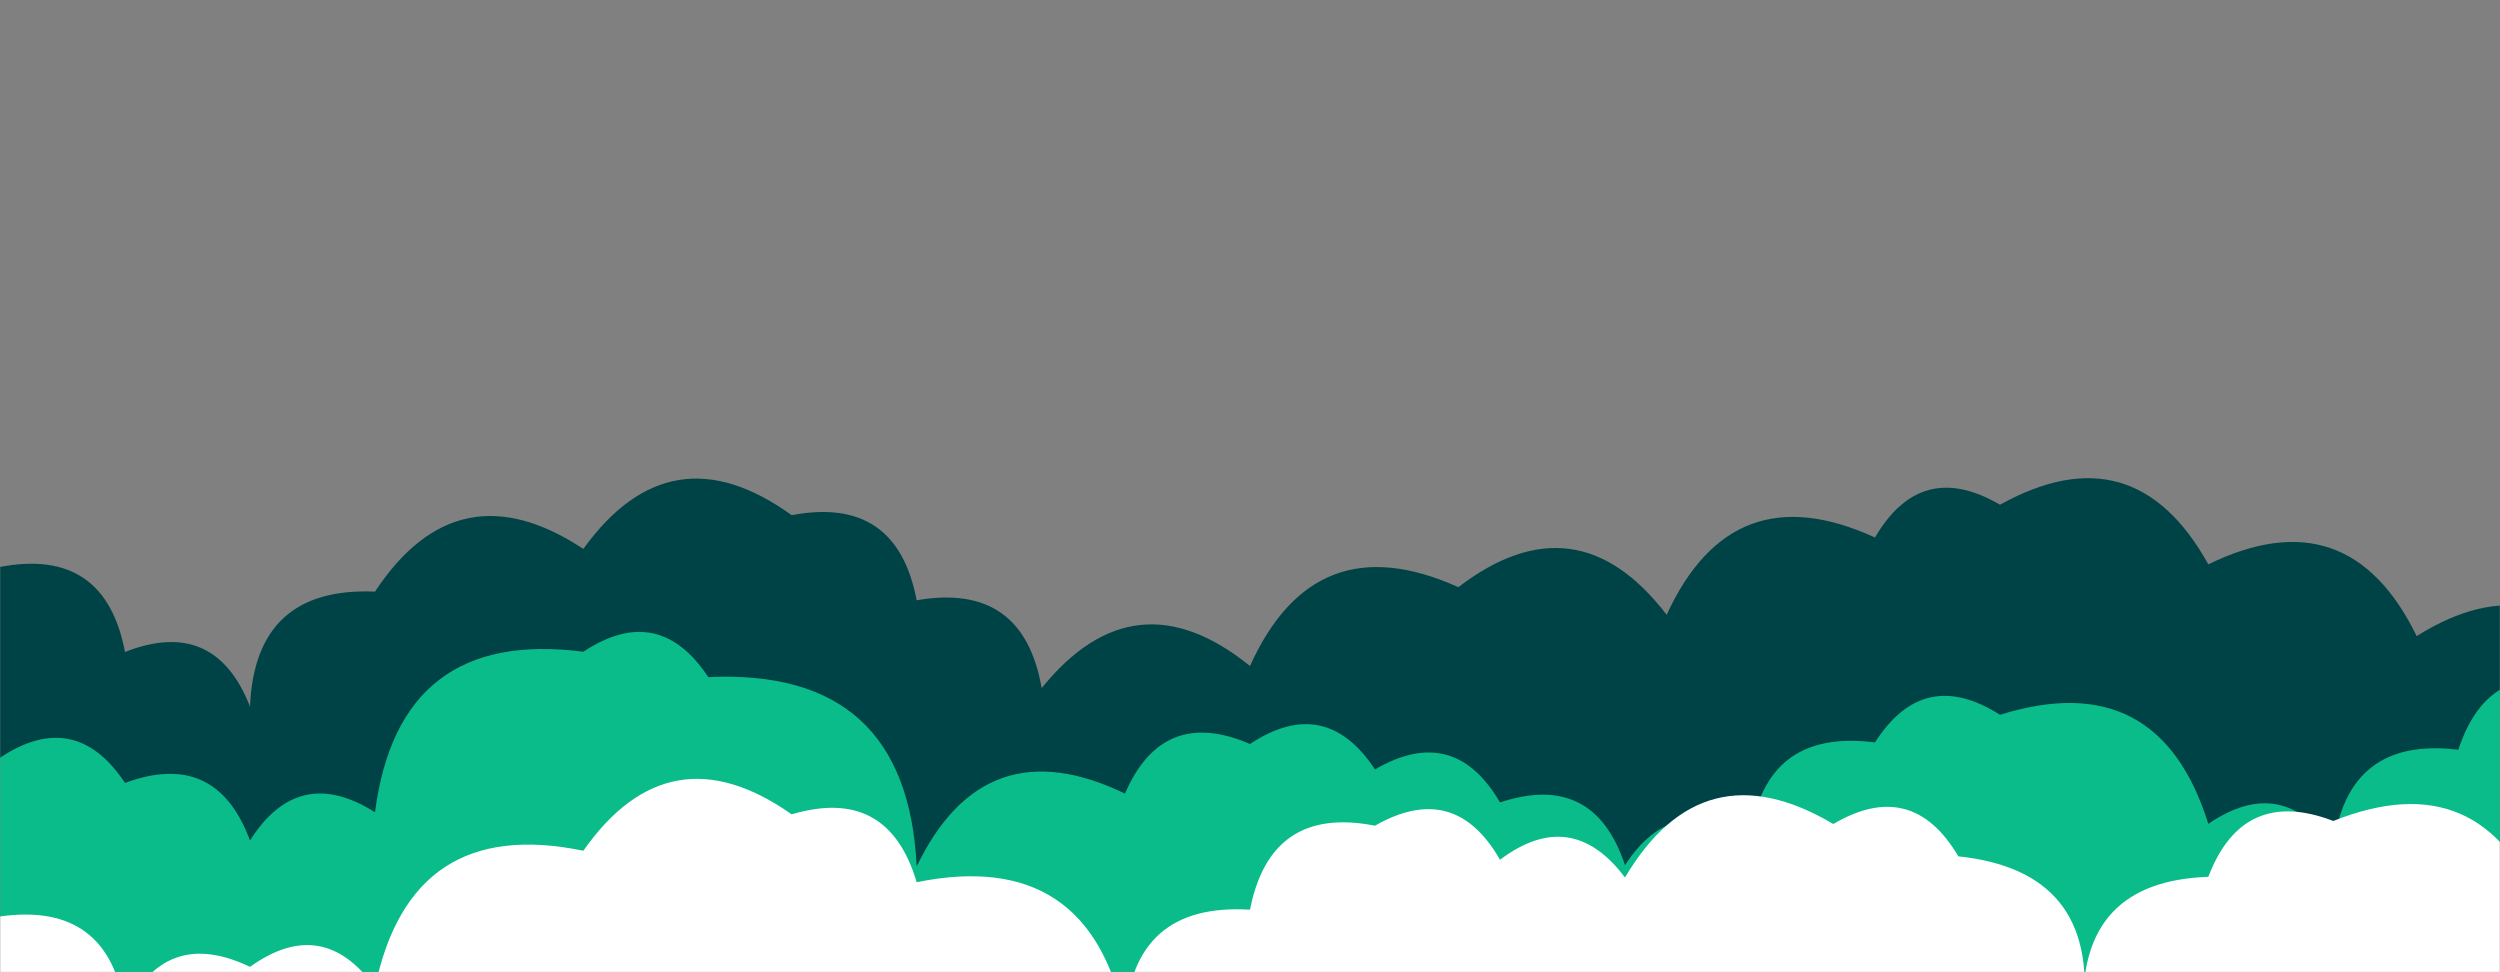 <svg xmlns="http://www.w3.org/2000/svg" version="1.1" xmlns:xlink="http://www.w3.org/1999/xlink" xmlns:svgjs="http://svgjs.dev/svgjs" width="1440" height="560" preserveAspectRatio="none" viewBox="0 0 1440 560"><rect x="0" y="0" width="1440" height="560" fill="#808080" stroke="none"/><g mask="url(&quot;#SvgjsMask1012&quot;)" fill="none"><path d="M1512 560L0 560 L0 326.56Q60.48 315.04, 72 375.53Q123.72 355.25, 144 406.97Q146.9 337.87, 216 340.77Q263.7 268.47, 336 316.17Q386.29 246.46, 456 296.74Q516.51 285.25, 528 345.76Q589.29 335.06, 600 396.35Q653.63 329.98, 720 383.61Q757.3 300.91, 840 338.21Q907.96 286.17, 960 354.13Q997.74 271.87, 1080 309.6Q1106.56 264.16, 1152 290.72Q1229.17 247.89, 1272 325.06Q1352.66 285.72, 1392 366.38Q1465.87 320.25, 1512 394.12z" fill="rgba(0, 67, 70, 1)"></path><path d="M1488 560L0 560 L0 436.46Q43.25 407.71, 72 450.96Q124.59 431.55, 144 484.15Q171.85 440, 216 467.85Q229.78 361.63, 336 375.41Q379.31 346.73, 408 390.04Q522.51 384.55, 528 499.06Q567.02 418.08, 648 457.1Q669.72 406.82, 720 428.54Q763.32 399.86, 792 443.18Q837.51 416.69, 864 462.2Q918.07 444.27, 936 498.34Q964.42 454.76, 1008 483.18Q1016.23 419.41, 1080 427.64Q1108.05 383.69, 1152 411.73Q1243.4 383.13, 1272 474.54Q1314.8 445.34, 1344 488.13Q1351.87 424, 1416 431.86Q1433.8 377.66, 1488 395.46z" fill="rgba(9, 188, 138, 1)"></path><path d="M1464 560L0 560 L0 527.87Q63.18 519.05, 72 582.22Q95.35 533.57, 144 556.91Q185.94 526.85, 216 568.79Q236.62 469.41, 336 490.03Q385.51 419.54, 456 469.05Q511.55 452.6, 528 508.15Q627.74 487.89, 648 587.63Q652.18 519.81, 720 523.99Q731.8 463.8, 792 475.6Q837.8 449.4, 864 495.21Q905.12 464.33, 936 505.45Q980.59 430.03, 1056 474.62Q1101.32 447.94, 1128 493.25Q1208.46 501.71, 1200 582.18Q1197.44 507.62, 1272 505.05Q1291.91 452.96, 1344 472.87Q1429.81 438.68, 1464 524.49z" fill="rgba(255, 255, 255, 1)"></path></g><defs><mask id="SvgjsMask1012"><rect width="1440" height="560" fill="#ffffff"></rect></mask></defs></svg>